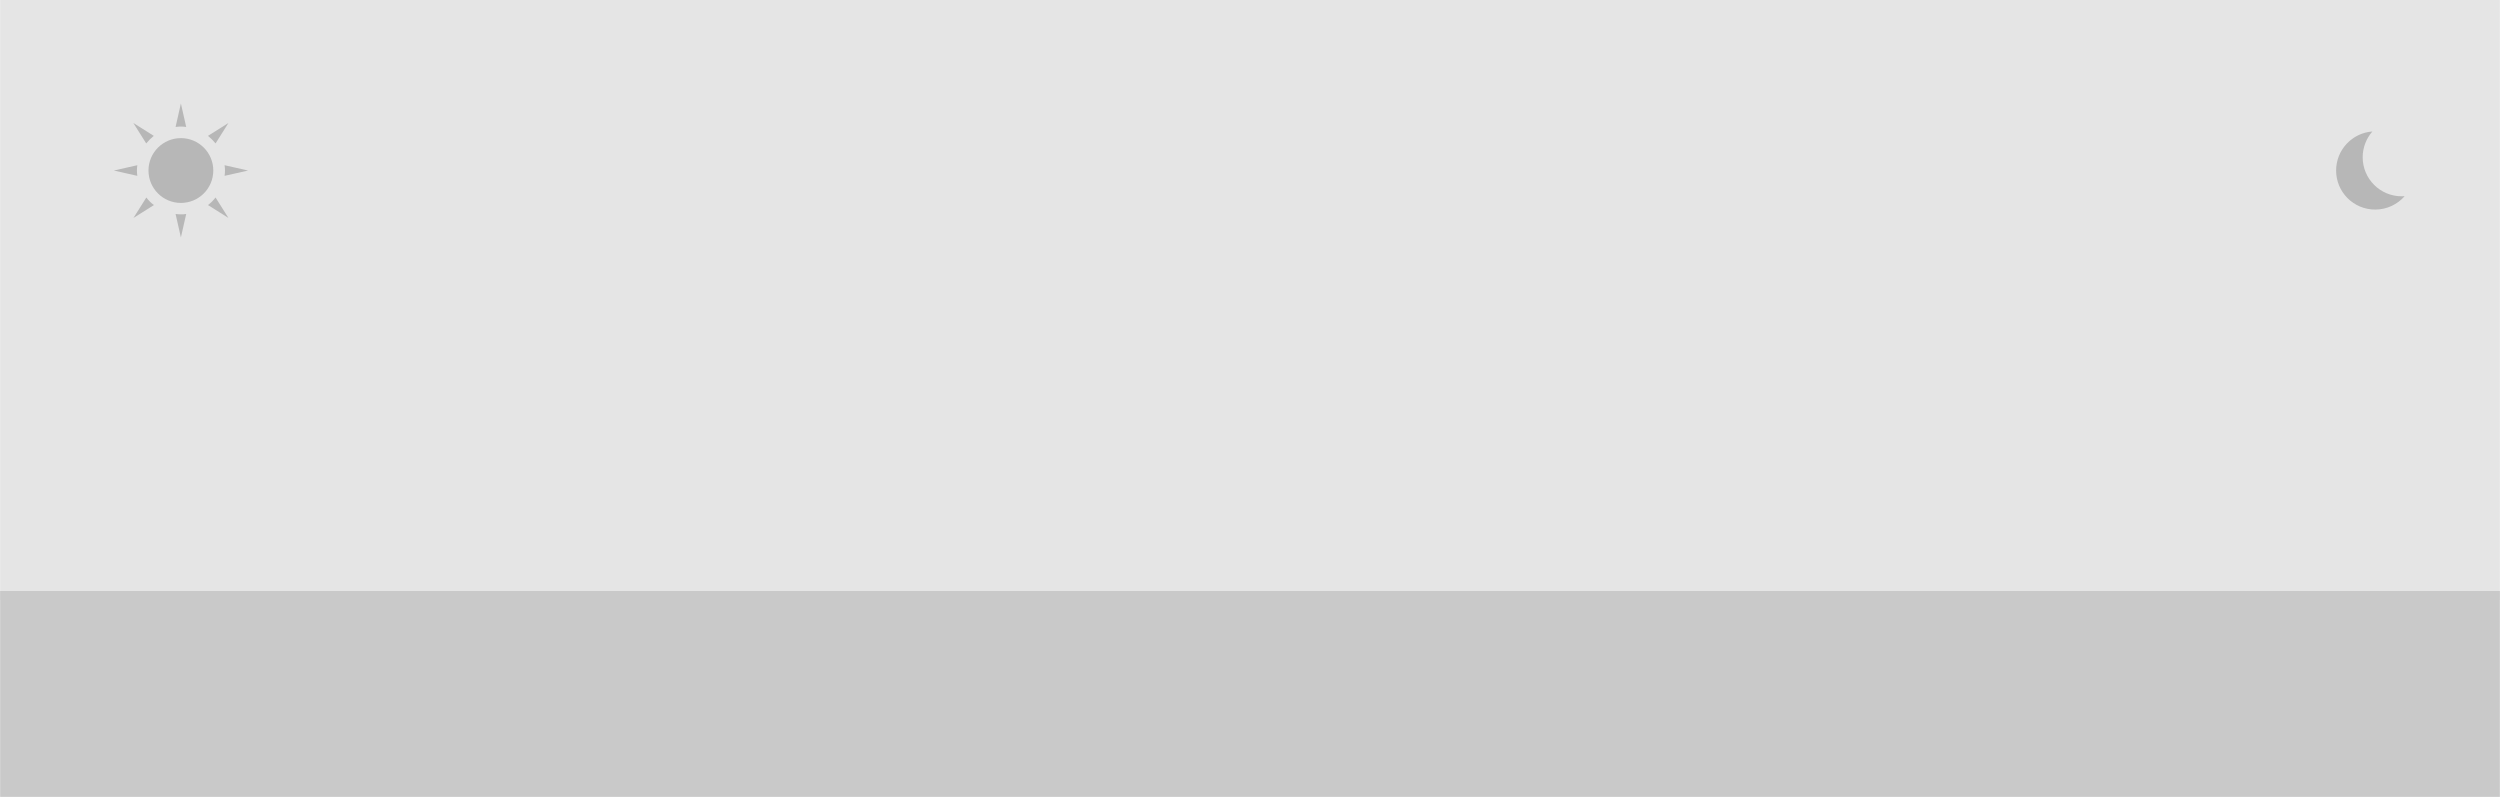 <?xml version="1.0" encoding="utf-8"?>
<!-- Generator: Adobe Illustrator 23.0.0, SVG Export Plug-In . SVG Version: 6.00 Build 0)  -->
<svg version="1.1" id="Layer_1" xmlns="http://www.w3.org/2000/svg" xmlns:xlink="http://www.w3.org/1999/xlink" x="0px" y="0px"
	 viewBox="0 0 1882.4 600" style="enable-background:new 0 0 1882.4 600;" xml:space="preserve">
<style type="text/css">
	.st0{fill:#E5E5E5;}
	.st1{fill:#C9C9C9;}
	.st2{fill:#B7B7B7;}
</style>
<rect x="0.1" class="st0" width="1882.2" height="451.7"/>
<rect x="0.1" y="445" class="st1" width="1882.2" height="155"/>
<path class="st2" d="M1808.4,147.8c-16.3,0-29.4-13.2-29.4-29.4c0-7.4,2.8-14.2,7.3-19.4c-15.2,1.1-27.3,13.8-27.3,29.4
	c0,16.3,13.2,29.4,29.4,29.4c8.8,0,16.8-3.9,22.2-10.1C1809.9,147.7,1809.2,147.8,1808.4,147.8z"/>
<g>
	<circle class="st2" cx="136.2" cy="128.4" r="24.4"/>
	<g>
		<path class="st2" d="M162.3,108l9.7-15.4l-15.4,9.7C158.7,104,160.6,105.9,162.3,108z"/>
		<path class="st2" d="M115.8,102.3l-15.4-9.7l9.7,15.4C111.8,105.9,113.7,104,115.8,102.3z"/>
		<path class="st2" d="M136.2,95.3c1.4,0,2.7,0.1,4,0.3l-4-17.7l-4,17.7C133.5,95.4,134.9,95.3,136.2,95.3z"/>
		<path class="st2" d="M186.8,128.4l-17.7-4c0.2,1.3,0.3,2.7,0.3,4c0,1.4-0.1,2.7-0.3,4L186.8,128.4z"/>
		<path class="st2" d="M136.2,161.4c-1.4,0-2.7-0.1-4-0.3l4,17.7l4-17.7C138.9,161.4,137.6,161.4,136.2,161.4z"/>
		<path class="st2" d="M103.1,128.4c0-1.4,0.1-2.7,0.3-4l-17.7,4l17.7,4C103.2,131,103.1,129.7,103.1,128.4z"/>
		<path class="st2" d="M156.6,154.4l15.4,9.7l-9.7-15.4C160.6,150.9,158.7,152.8,156.6,154.4z"/>
		<path class="st2" d="M110.2,148.7l-9.7,15.4l15.4-9.7C113.7,152.8,111.8,150.9,110.2,148.7z"/>
	</g>
</g>
</svg>
